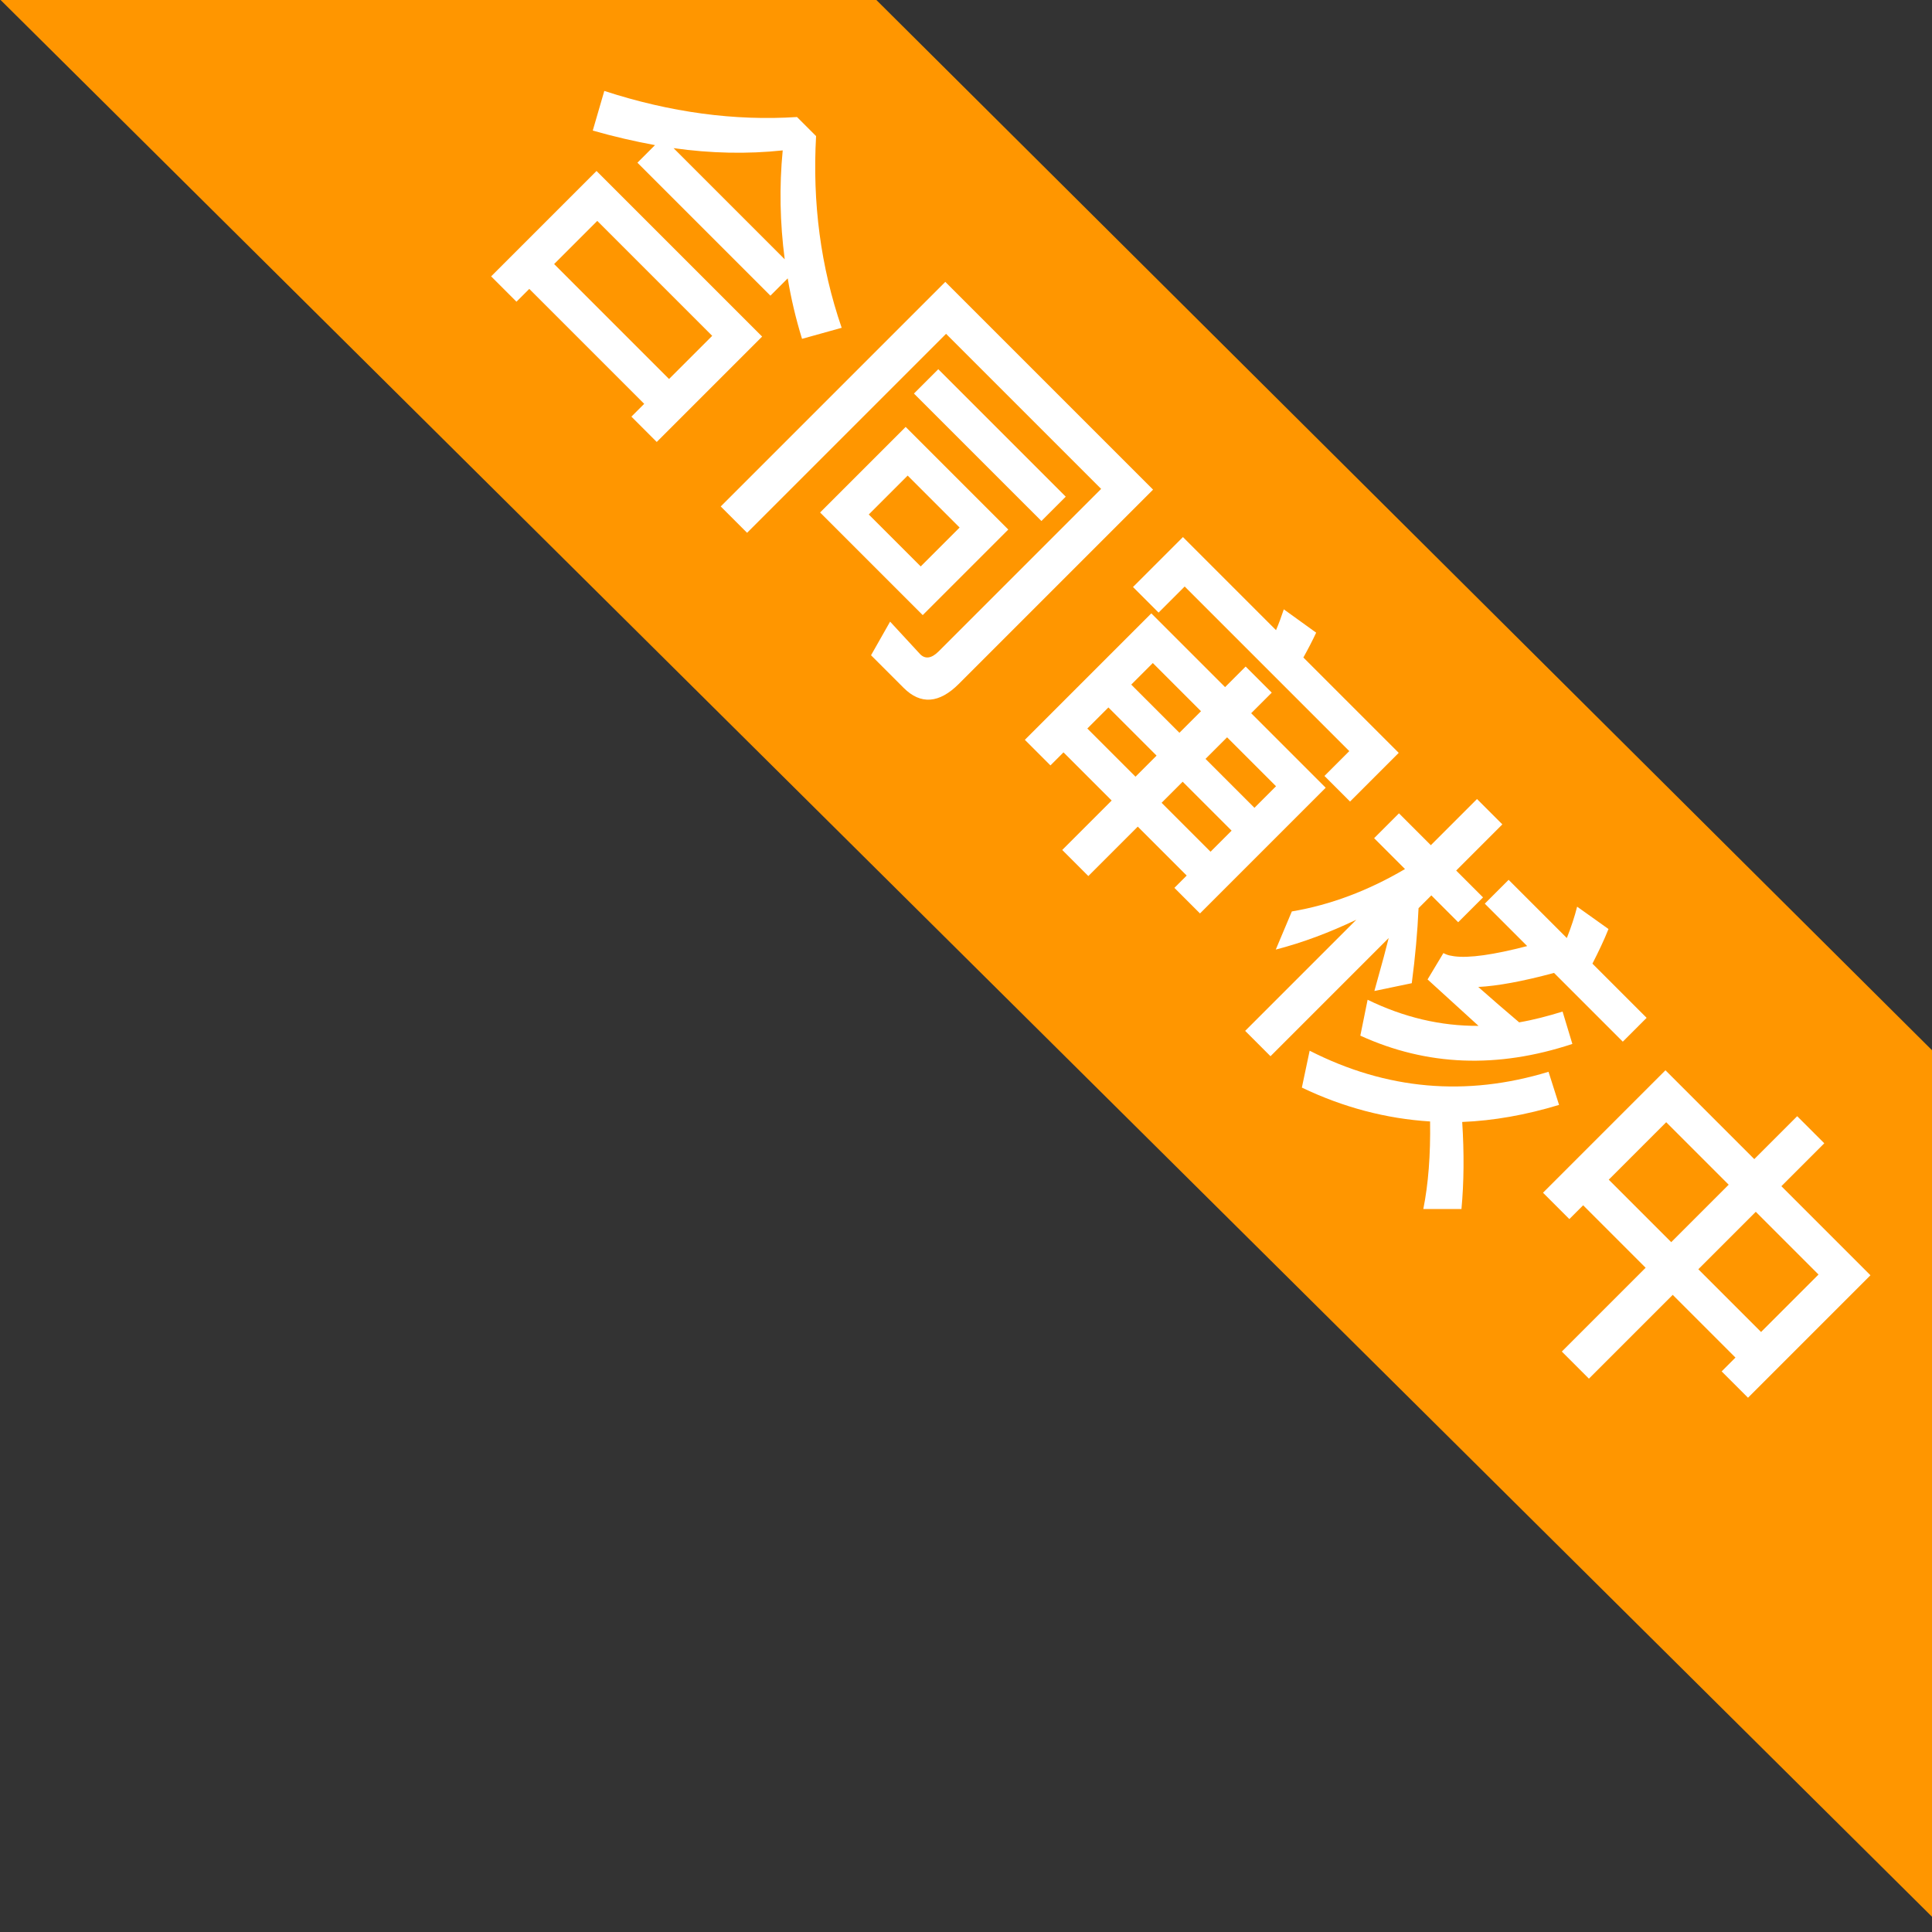 <?xml version="1.0" encoding="UTF-8"?>
<svg width="49px" height="49px" viewBox="0 0 49 49" version="1.1" xmlns="http://www.w3.org/2000/svg" xmlns:xlink="http://www.w3.org/1999/xlink">
    <rect x="0" y="0" width="49" height="49" fill="#333333" stroke="none"/>
    <!-- Generator: Sketch 59.1 (86144) - https://sketch.com -->
    <title>分组备份 67@2x</title>
    <desc>Created with Sketch.</desc>
    <g id="页面-1" stroke="none" stroke-width="1" fill="none" fill-rule="evenodd">
        <g id="状态角标" transform="translate(-4398, -1284)">
            <g id="分组备份-67" transform="translate(4397, 1271)">
                <g id="编组-3" transform="translate(31.354, 31.646) rotate(45) translate(-31.354, -31.646) translate(-3.646, 23.146)">
                    <polygon id="矩形" fill="#FF9600" points="16.068 1.062 53.835 0.965 69.375 16.505 0.362 16.768"></polygon>
                    <path d="M16.744,4.584 C15.7,5.772 14.395,6.771 12.82,7.572 L13.324,8.49 C13.81,8.22 14.269,7.932 14.701,7.635 L14.701,8.265 L19.471,8.265 L19.471,7.644 C19.885,7.941 20.335,8.22 20.812,8.472 L21.325,7.563 C19.849,6.843 18.553,5.844 17.428,4.584 L16.744,4.584 Z M15.088,7.356 C15.853,6.78 16.519,6.141 17.086,5.439 C17.671,6.15 18.337,6.789 19.075,7.356 L15.088,7.356 Z M20.056,9.147 L14.116,9.147 L14.116,12.927 L15.025,12.927 L15.025,12.468 L19.147,12.468 L19.147,12.927 L20.056,12.927 L20.056,9.147 Z M15.025,11.577 L15.025,10.029 L19.147,10.029 L19.147,11.577 L15.025,11.577 Z M28.894,12.909 C29.506,12.909 29.812,12.549 29.812,11.847 L29.812,4.881 L22.36,4.881 L22.36,12.936 L23.305,12.936 L23.305,5.799 L28.867,5.799 L28.867,11.631 C28.867,11.883 28.768,12.009 28.588,12.009 L27.463,11.964 L27.724,12.909 L28.894,12.909 Z M23.8,6.573 L23.8,7.446 L28.372,7.446 L28.372,6.573 L23.8,6.573 Z M24.25,8.193 L24.25,11.262 L27.931,11.262 L27.931,8.193 L24.25,8.193 Z M27.022,10.425 L25.159,10.425 L25.159,9.03 L27.022,9.03 L27.022,10.425 Z M32.917,9.588 L34.645,9.588 L34.645,10.344 L32.917,10.344 L32.917,9.588 Z M34.645,11.199 L34.645,12.972 L35.581,12.972 L35.581,11.199 L37.336,11.199 L37.336,11.64 L38.254,11.64 L38.254,7.131 L35.581,7.131 L35.581,6.393 L34.645,6.393 L34.645,7.131 L31.999,7.131 L31.999,11.667 L32.917,11.667 L32.917,11.199 L34.645,11.199 Z M35.581,10.344 L35.581,9.588 L37.336,9.588 L37.336,10.344 L35.581,10.344 Z M37.336,8.769 L35.581,8.769 L35.581,7.995 L37.336,7.995 L37.336,8.769 Z M34.645,7.995 L34.645,8.769 L32.917,8.769 L32.917,7.995 L34.645,7.995 Z M38.938,5.196 L35.518,5.196 C35.446,4.944 35.374,4.719 35.302,4.521 L34.303,4.683 C34.384,4.845 34.465,5.016 34.537,5.196 L31.198,5.196 L31.198,6.987 L32.116,6.987 L32.116,6.051 L38.02,6.051 L38.02,6.942 L38.938,6.942 L38.938,5.196 Z M42.079,12.936 L42.079,8.697 L42.33,9.124 C42.464,9.357 42.61,9.617 42.772,9.903 L43.303,9.093 C42.889,8.553 42.475,8.058 42.079,7.626 L42.079,7.167 L43.042,7.167 L43.042,6.276 L42.079,6.276 L42.079,4.62 L41.17,4.62 L41.17,6.276 L40.027,6.276 L40.027,7.167 L41.134,7.167 C40.864,8.211 40.441,9.147 39.865,9.957 L40.261,10.929 C40.621,10.317 40.918,9.66 41.17,8.949 L41.17,12.936 L42.079,12.936 Z M43.186,5.502 L43.186,6.357 L44.707,6.357 C44.261,7.116 43.884,7.618 43.581,7.849 L43.501,7.905 C43.465,7.932 43.411,7.959 43.33,7.986 L43.519,8.742 L45.265,8.661 C44.59,9.345 43.771,9.849 42.808,10.182 L43.321,10.956 C45.058,10.308 46.372,9.093 47.272,7.302 L46.516,6.897 C46.336,7.239 46.147,7.563 45.931,7.869 C45.481,7.905 45.022,7.941 44.563,7.968 C44.887,7.608 45.256,7.077 45.67,6.357 L48.136,6.357 L48.136,5.502 L46.192,5.502 C46.084,5.169 45.976,4.863 45.859,4.593 L44.896,4.755 C45.031,4.98 45.157,5.232 45.274,5.502 L43.186,5.502 Z M46.111,11.244 C46.723,11.838 47.2,12.396 47.56,12.936 L48.244,12.252 C47.812,11.73 47.29,11.199 46.696,10.677 C47.236,10.092 47.713,9.408 48.127,8.634 L47.344,8.229 C46.318,10.155 44.761,11.46 42.682,12.135 L43.204,12.936 C44.302,12.549 45.274,11.982 46.111,11.244 Z M52.6,4.566 L52.6,6.105 L49.414,6.105 L49.414,10.497 L50.359,10.497 L50.359,10.002 L52.6,10.002 L52.6,13.008 L53.572,13.008 L53.572,10.002 L55.822,10.002 L55.822,10.497 L56.767,10.497 L56.767,6.105 L53.572,6.105 L53.572,4.566 L52.6,4.566 Z M50.359,9.084 L50.359,7.023 L52.6,7.023 L52.6,9.084 L50.359,9.084 Z M53.572,9.084 L53.572,7.023 L55.822,7.023 L55.822,9.084 L53.572,9.084 Z" id="合同审核中" fill="#FFFFFF" fill-rule="nonzero"></path>
                </g>
            </g>
        </g>
    </g>
</svg>